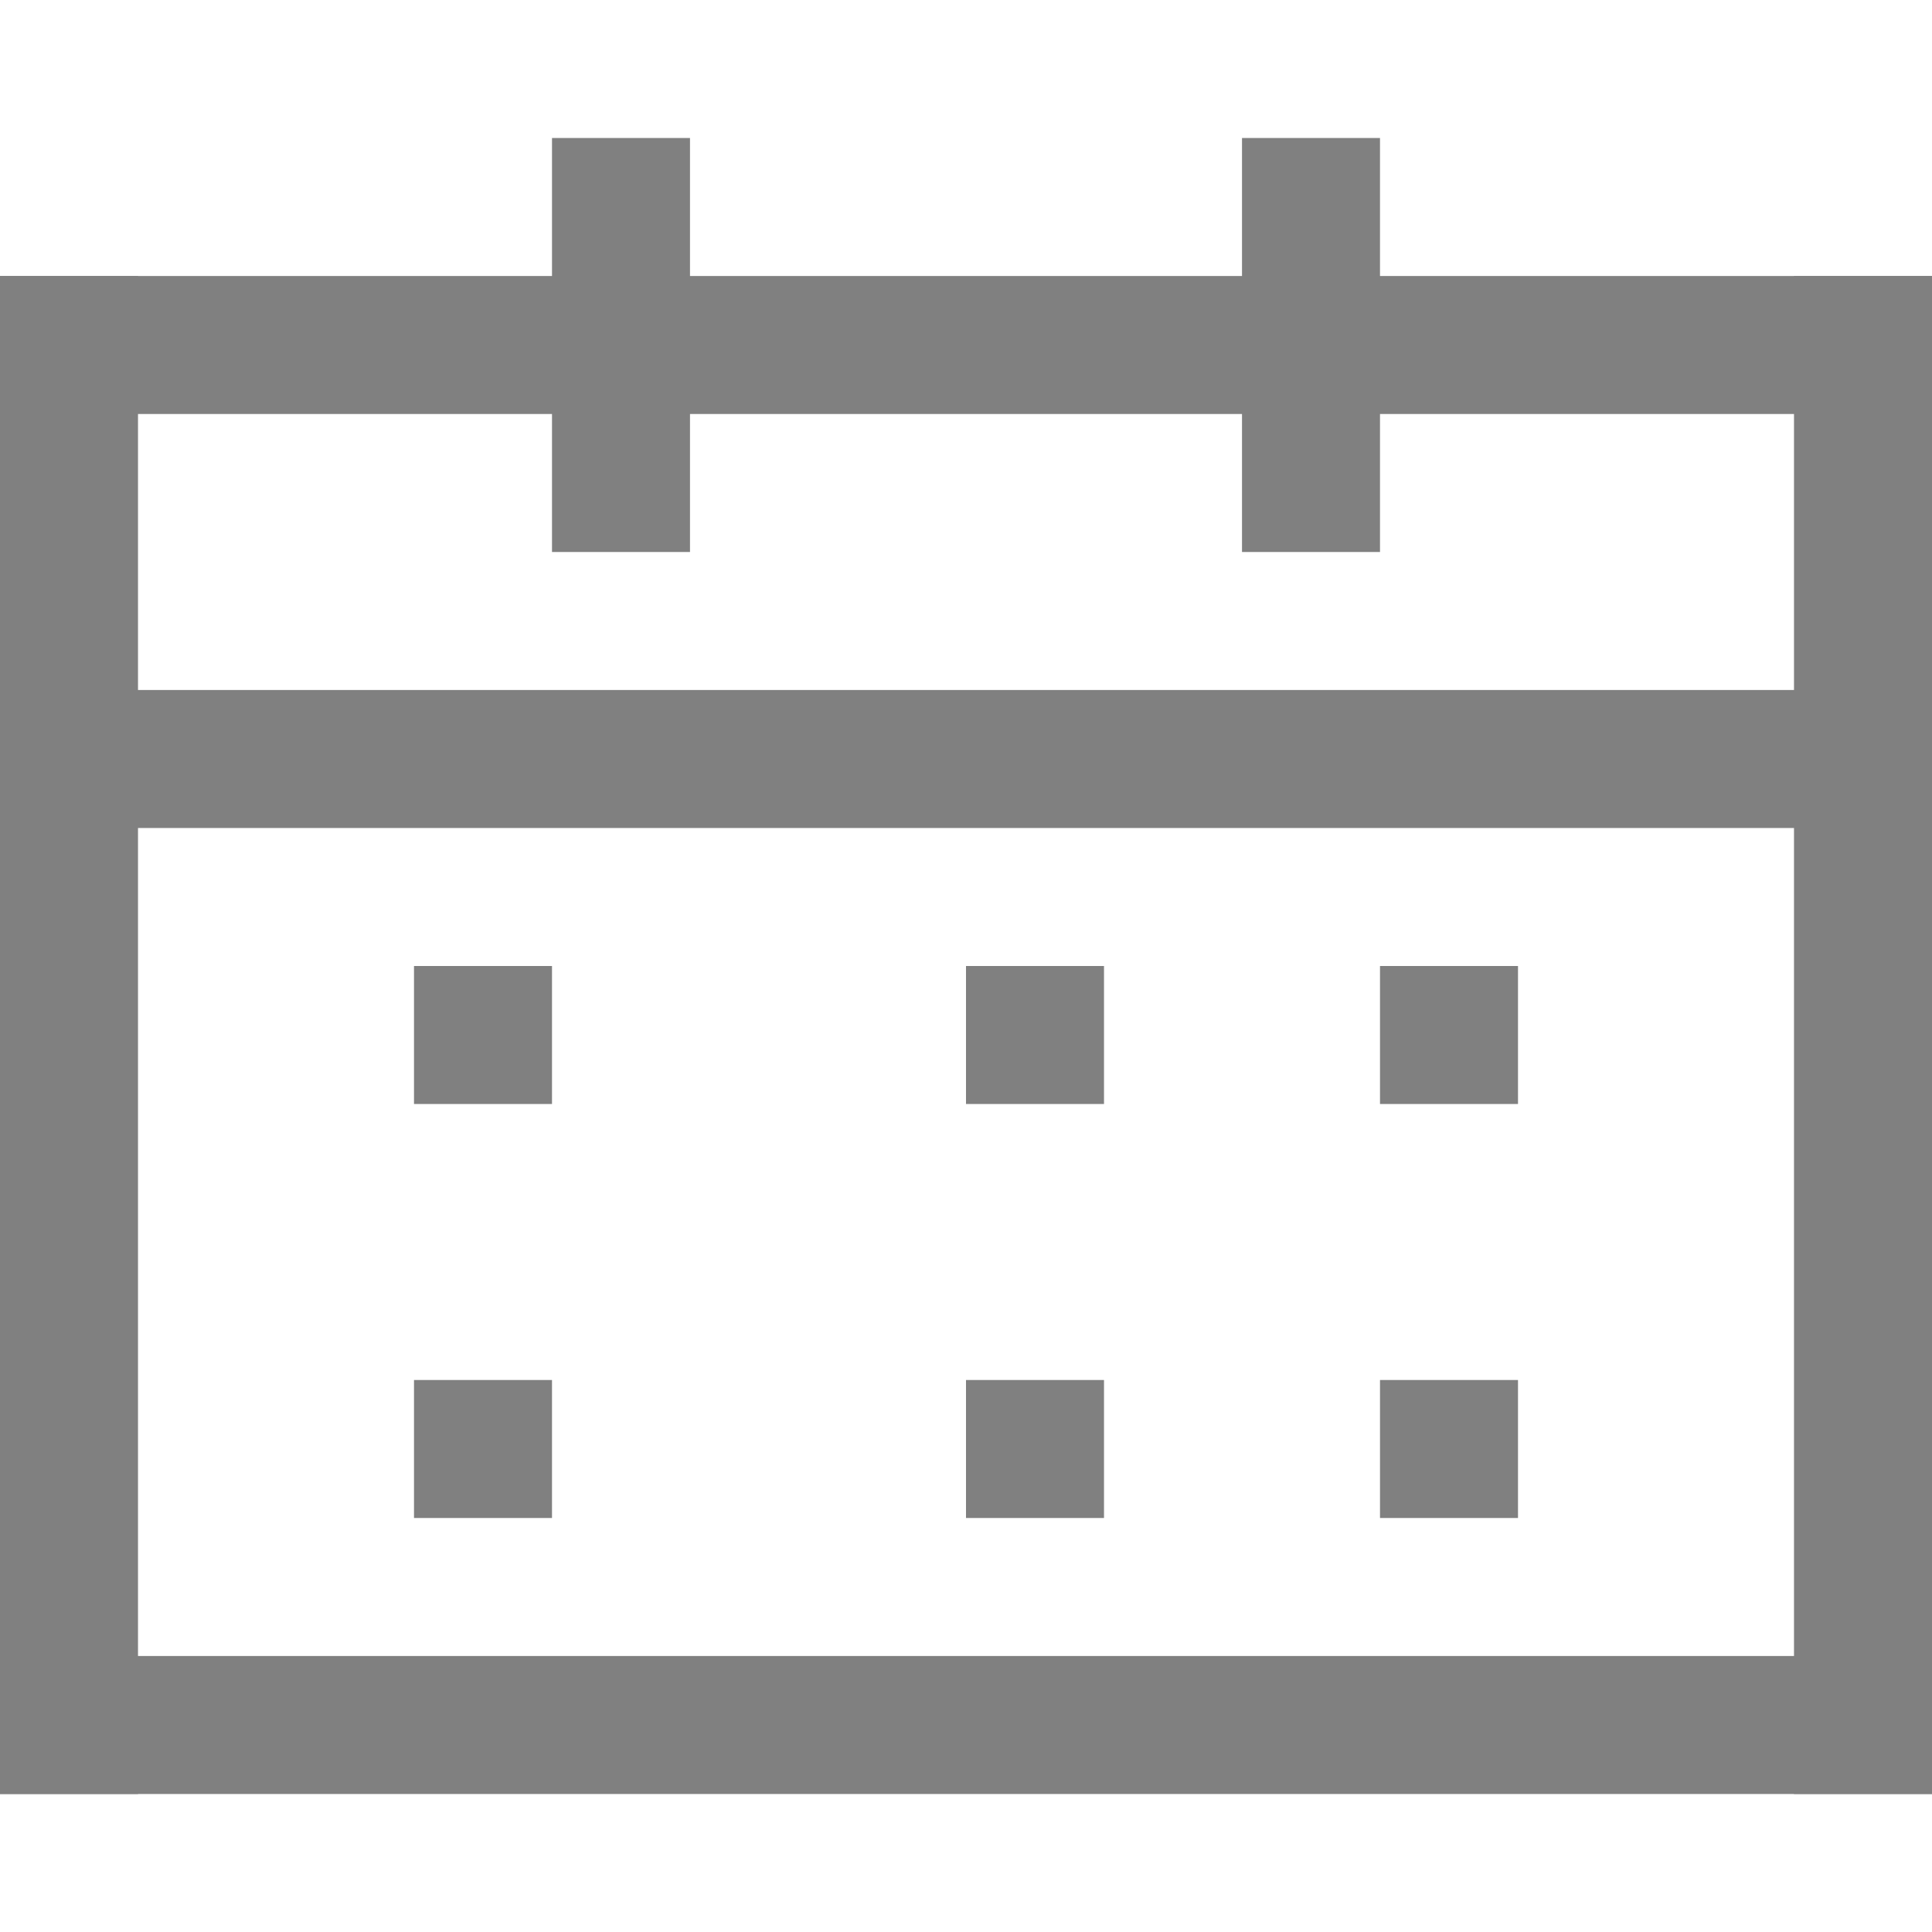<?xml version="1.0" encoding="utf-8"?>
<!-- Generator: Adobe Illustrator 21.0.0, SVG Export Plug-In . SVG Version: 6.00 Build 0)  -->
<svg version="1.1" id="日历" xmlns="http://www.w3.org/2000/svg" xmlns:xlink="http://www.w3.org/1999/xlink" x="0px" y="0px"
	 viewBox="0 0 14 14" style="enable-background:new 0 0 14 14;" xml:space="preserve">
<style type="text/css">
	.st0{fill:#808080;}
</style>
<title>14</title>
<g id="_14">
	<polygon class="st0" points="1,13 0,13 0,2 1,2 	"/>
	<rect y="5" class="st0" width="14" height="1"/>
	<polygon class="st0" points="14,13 13,13 13,2 14,2 	"/>
	<rect y="2" class="st0" width="14" height="1"/>
	<rect x="4" y="1" class="st0" width="1" height="3"/>
	<rect x="9" y="1" class="st0" width="1" height="3"/>
	<rect x="3" y="7" class="st0" width="1" height="1"/>
	<rect x="7" y="7" class="st0" width="1" height="1"/>
	<rect y="12" class="st0" width="14" height="1"/>
	<rect x="3" y="10" class="st0" width="1" height="1"/>
	<rect x="7" y="10" class="st0" width="1" height="1"/>
	<rect x="10" y="10" class="st0" width="1" height="1"/>
	<rect x="10" y="7" class="st0" width="1" height="1"/>
</g>
</svg>
